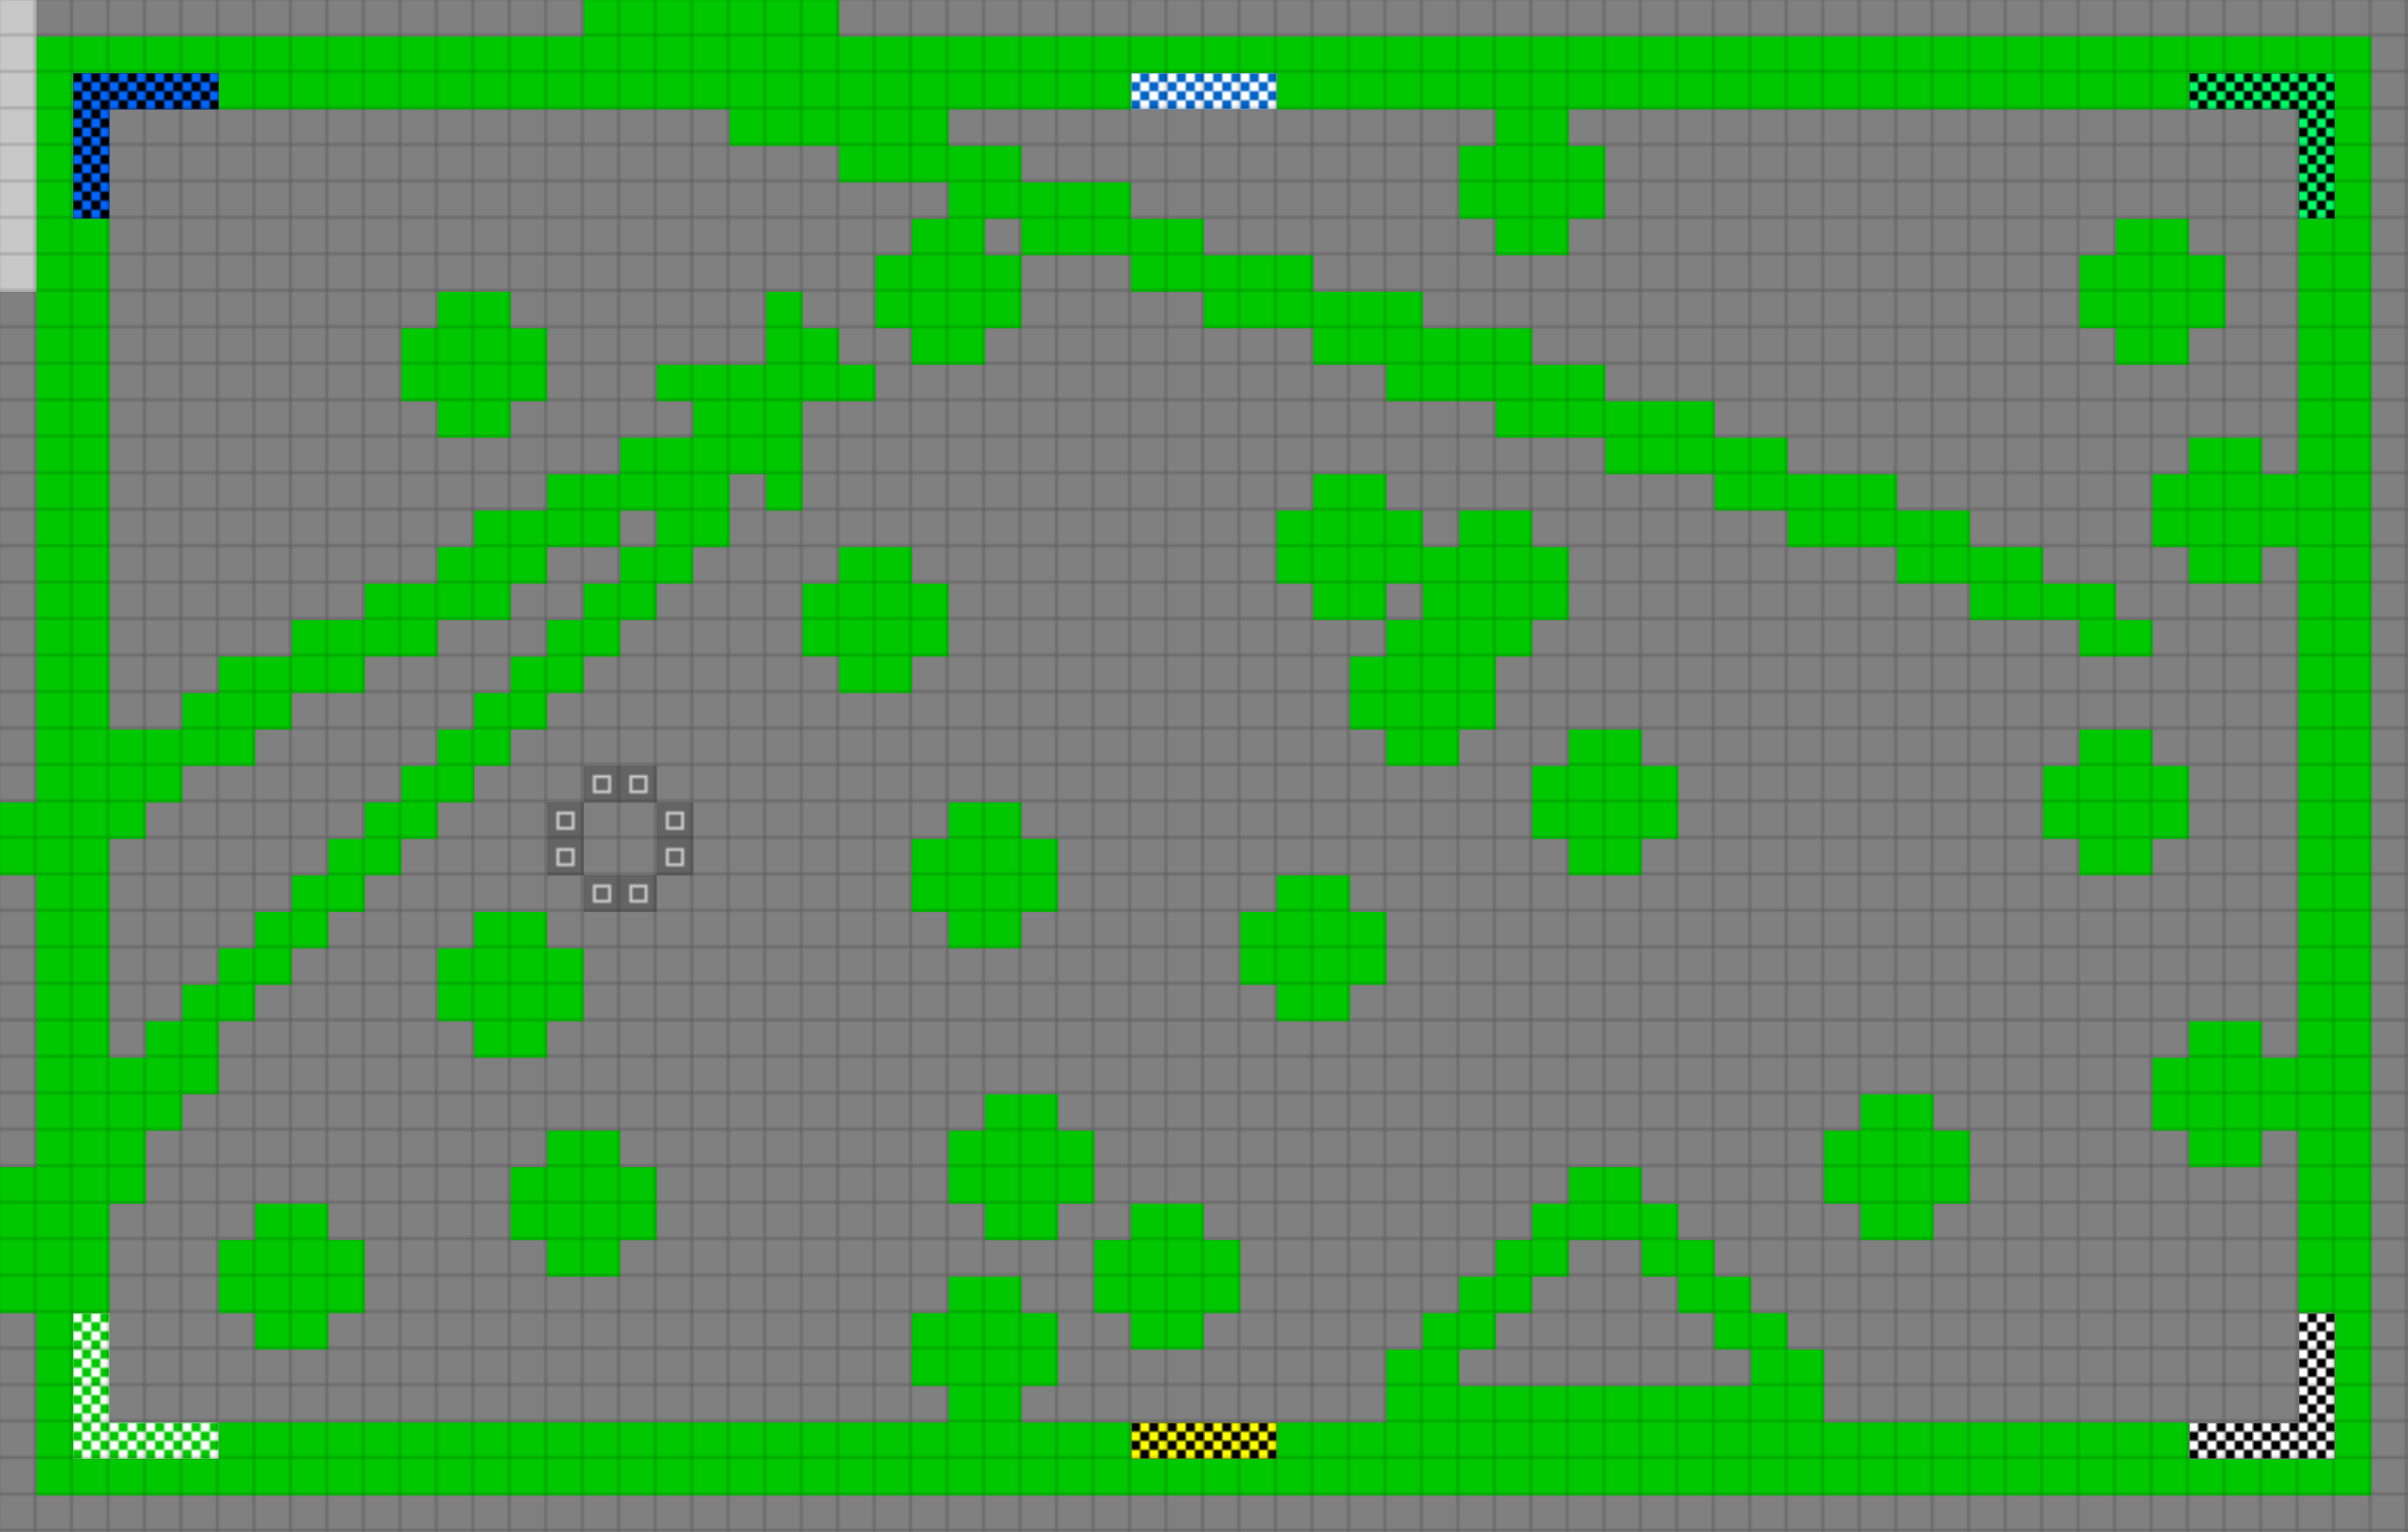 <svg height="504" width="792" id="mapSvgView" xmlns:xlink="http://www.w3.org/1999/xlink" version="1.1" xmlns="http://www.w3.org/2000/svg"> <defs> <style type="text/css"> .grass {fill: rgb(0, 200, 0);} .road {fill: rgb(128, 128, 128);} .start {fill: url(#startPattern)} .finish {fill: url(#finishPattern)} .mud {fill: rgb(100, 70, 0);} .sand {fill: rgb(230, 230, 115);} .water {fill: blue;} .earth {fill: brown;} .night {fill: black;} .parc {fill: rgb(200, 200, 200);} .cp1color {fill: rgb(0, 102, 255);} .cp2color {fill: rgb(0, 100, 200);} .cp3color {fill: rgb(0, 255, 102);} .cp4color {fill: rgb(0, 200, 0);} .cp5color {fill: rgb(255, 255, 0);} .cp6color {fill: rgb(200, 200, 0);} .cp7color {fill: rgb(255, 0, 0);} .cp8color {fill: rgb(200, 0, 0);} .cp9color {fill: rgb(255, 0, 255);} .cp1 {fill: url(#cp1pattern);} .cp2 {fill: url(#cp2pattern);} .cp3 {fill: url(#cp3pattern);} .cp4 {fill: url(#cp4pattern);} .cp5 {fill: url(#cp5pattern);} .cp6 {fill: url(#cp6pattern);} .cp7 {fill: url(#cp7pattern);} .cp8 {fill: url(#cp8pattern);} .cp9 {fill: url(#cp9pattern);} .primaryColor {fill: rgb(0, 255, 102);} </style> <pattern y="0" x="0" height="12" width="12" patternUnits="userSpaceOnUse" id="grid"> <line stroke-width="1" stroke="black" y2="12" x2="12" y1="0" x1="12"></line> <line stroke-width="1" stroke="black" y2="12" x2="12" y1="12" x1="0"></line> </pattern> <pattern y="0" x="0" height="12" width="12" patternUnits="userSpaceOnUse" id="finishPattern"> <rect fill="black" height="12" width="12" y="0" x="0"></rect> <path fill="white" d="M0,0L3,0L3,3L0,3L0,0M6,0L9,0L9,3L6,3L6,0M3,3L6,3L6,6L3,6L3,3M9,3L12,3L12,6L9,6L9,3"></path> <path fill="white" d="M0,6L3,6L3,9L0,9L0,6M6,6L9,6L9,9L6,9L6,6M3,9L6,9L6,12L3,12L3,9M9,9L12,9L12,12L9,12L9,9"></path> </pattern> <pattern y="0" x="0" height="12" width="12" patternUnits="userSpaceOnUse" id="startPattern"> <rect fill="rgb(100,100,100)" height="12" width="12" y="0" x="0"></rect> <rect stroke-width="1" stroke="rgb(200,200,200)" fill="none" height="5" width="5" y="3.5" x="3.5"></rect> &gt; </pattern> <pattern y="0" x="0" height="12" width="12" patternUnits="userSpaceOnUse" id="cp1pattern"> <rect class="cp1color" height="12" width="12" y="0" x="0"></rect> <path fill="black" d="M0,0L3,0L3,3L0,3L0,0M6,0L9,0L9,3L6,3L6,0M3,3L6,3L6,6L3,6L3,3M9,3L12,3L12,6L9,6L9,3"></path> <path fill="black" d="M0,6L3,6L3,9L0,9L0,6M6,6L9,6L9,9L6,9L6,6M3,9L6,9L6,12L3,12L3,9M9,9L12,9L12,12L9,12L9,9"></path> </pattern> <pattern y="0" x="0" height="12" width="12" patternUnits="userSpaceOnUse" id="cp2pattern"> <rect class="cp2color" height="12" width="12" y="0" x="0"></rect> <path fill="white" d="M0,0L3,0L3,3L0,3L0,0M6,0L9,0L9,3L6,3L6,0M3,3L6,3L6,6L3,6L3,3M9,3L12,3L12,6L9,6L9,3"></path> <path fill="white" d="M0,6L3,6L3,9L0,9L0,6M6,6L9,6L9,9L6,9L6,6M3,9L6,9L6,12L3,12L3,9M9,9L12,9L12,12L9,12L9,9"></path> </pattern> <pattern y="0" x="0" height="12" width="12" patternUnits="userSpaceOnUse" id="cp3pattern"> <rect class="cp3color" height="12" width="12" y="0" x="0"></rect> <path fill="black" d="M0,0L3,0L3,3L0,3L0,0M6,0L9,0L9,3L6,3L6,0M3,3L6,3L6,6L3,6L3,3M9,3L12,3L12,6L9,6L9,3"></path> <path fill="black" d="M0,6L3,6L3,9L0,9L0,6M6,6L9,6L9,9L6,9L6,6M3,9L6,9L6,12L3,12L3,9M9,9L12,9L12,12L9,12L9,9"></path> </pattern> <pattern y="0" x="0" height="12" width="12" patternUnits="userSpaceOnUse" id="cp4pattern"> <rect class="cp4color" height="12" width="12" y="0" x="0"></rect> <path fill="white" d="M0,0L3,0L3,3L0,3L0,0M6,0L9,0L9,3L6,3L6,0M3,3L6,3L6,6L3,6L3,3M9,3L12,3L12,6L9,6L9,3"></path> <path fill="white" d="M0,6L3,6L3,9L0,9L0,6M6,6L9,6L9,9L6,9L6,6M3,9L6,9L6,12L3,12L3,9M9,9L12,9L12,12L9,12L9,9"></path> </pattern> <pattern y="0" x="0" height="12" width="12" patternUnits="userSpaceOnUse" id="cp5pattern"> <rect class="cp5color" height="12" width="12" y="0" x="0"></rect> <path fill="black" d="M0,0L3,0L3,3L0,3L0,0M6,0L9,0L9,3L6,3L6,0M3,3L6,3L6,6L3,6L3,3M9,3L12,3L12,6L9,6L9,3"></path> <path fill="black" d="M0,6L3,6L3,9L0,9L0,6M6,6L9,6L9,9L6,9L6,6M3,9L6,9L6,12L3,12L3,9M9,9L12,9L12,12L9,12L9,9"></path> </pattern> <pattern y="0" x="0" height="12" width="12" patternUnits="userSpaceOnUse" id="cp6pattern"> <rect class="cp6color" height="12" width="12" y="0" x="0"></rect> <path fill="white" d="M0,0L3,0L3,3L0,3L0,0M6,0L9,0L9,3L6,3L6,0M3,3L6,3L6,6L3,6L3,3M9,3L12,3L12,6L9,6L9,3"></path> <path fill="white" d="M0,6L3,6L3,9L0,9L0,6M6,6L9,6L9,9L6,9L6,6M3,9L6,9L6,12L3,12L3,9M9,9L12,9L12,12L9,12L9,9"></path> </pattern> <pattern y="0" x="0" height="12" width="12" patternUnits="userSpaceOnUse" id="cp7pattern"> <rect class="cp7color" height="12" width="12" y="0" x="0"></rect> <path fill="black" d="M0,0L3,0L3,3L0,3L0,0M6,0L9,0L9,3L6,3L6,0M3,3L6,3L6,6L3,6L3,3M9,3L12,3L12,6L9,6L9,3"></path> <path fill="black" d="M0,6L3,6L3,9L0,9L0,6M6,6L9,6L9,9L6,9L6,6M3,9L6,9L6,12L3,12L3,9M9,9L12,9L12,12L9,12L9,9"></path> </pattern> <pattern y="0" x="0" height="12" width="12" patternUnits="userSpaceOnUse" id="cp8pattern"> <rect class="cp8color" height="12" width="12" y="0" x="0"></rect> <path fill="white" d="M0,0L3,0L3,3L0,3L0,0M6,0L9,0L9,3L6,3L6,0M3,3L6,3L6,6L3,6L3,3M9,3L12,3L12,6L9,6L9,3"></path> <path fill="white" d="M0,6L3,6L3,9L0,9L0,6M6,6L9,6L9,9L6,9L6,6M3,9L6,9L6,12L3,12L3,9M9,9L12,9L12,12L9,12L9,9"></path> </pattern> <pattern y="0" x="0" height="12" width="12" patternUnits="userSpaceOnUse" id="cp9pattern"> <rect class="cp9color" height="12" width="12" y="0" x="0"></rect> <path fill="black" d="M0,0L3,0L3,3L0,3L0,0M6,0L9,0L9,3L6,3L6,0M3,3L6,3L6,6L3,6L3,3M9,3L12,3L12,6L9,6L9,3"></path> <path fill="black" d="M0,6L3,6L3,9L0,9L0,6M6,6L9,6L9,9L6,9L6,6M3,9L6,9L6,12L3,12L3,9M9,9L12,9L12,12L9,12L9,9"></path> </pattern> </defs> <rect height="100%" width="100%" y="0" x="0" class="road" id="mainfill"></rect> <g id="paths"><path class="cp1" d="M24,24L24,24L72,24L72,36L36,36L36,72L24,72Z"></path><path class="cp2" d="M372,24L372,24L420,24L420,36L372,36Z"></path><path class="cp3" d="M720,24L720,24L768,24L768,72L756,72L756,36L720,36Z"></path><path class="cp4" d="M24,432L24,432L36,432L36,468L72,468L72,480L24,480Z"></path><path class="cp5" d="M372,468L372,468L420,468L420,480L372,480Z"></path><path class="parc" d="M0,0L0,0L12,0L12,96L0,96Z"></path><path class="grass" d="M192,0L192,0L276,0L276,12L780,12L780,492L12,492L12,432L0,432L0,384L12,384L12,288L0,288L0,264L12,264L12,12L192,12L192,0M36,24L36,24L24,24L24,72L36,72L36,240L60,240L60,228L72,228L72,216L96,216L96,204L120,204L120,192L144,192L144,180L156,180L156,168L180,168L180,156L204,156L204,144L228,144L228,132L216,132L216,120L252,120L252,96L264,96L264,108L276,108L276,120L288,120L288,132L264,132L264,168L252,168L252,156L240,156L240,180L228,180L228,192L216,192L216,204L204,204L204,216L192,216L192,228L180,228L180,240L168,240L168,252L156,252L156,264L144,264L144,276L132,276L132,288L120,288L120,300L108,300L108,312L96,312L96,324L84,324L84,336L72,336L72,360L60,360L60,372L48,372L48,396L36,396L36,432L24,432L24,480L72,480L72,468L312,468L312,456L300,456L300,432L312,432L312,420L336,420L336,432L348,432L348,456L336,456L336,468L372,468L372,480L420,480L420,468L456,468L456,444L468,444L468,432L480,432L480,420L492,420L492,408L504,408L504,396L516,396L516,384L540,384L540,396L552,396L552,408L564,408L564,420L576,420L576,432L588,432L588,444L600,444L600,468L720,468L720,480L768,480L768,432L756,432L756,372L744,372L744,384L720,384L720,372L708,372L708,348L720,348L720,336L744,336L744,348L756,348L756,180L744,180L744,192L720,192L720,180L708,180L708,156L720,156L720,144L744,144L744,156L756,156L756,72L768,72L768,24L720,24L720,36L516,36L516,48L528,48L528,72L516,72L516,84L492,84L492,72L480,72L480,48L492,48L492,36L420,36L420,24L372,24L372,36L312,36L312,48L336,48L336,60L372,60L372,72L396,72L396,84L432,84L432,96L468,96L468,108L504,108L504,120L528,120L528,132L564,132L564,144L588,144L588,156L624,156L624,168L648,168L648,180L672,180L672,192L696,192L696,204L708,204L708,216L684,216L684,204L648,204L648,192L624,192L624,180L588,180L588,168L564,168L564,156L528,156L528,144L492,144L492,132L456,132L456,120L432,120L432,108L396,108L396,96L372,96L372,84L336,84L336,72L324,72L324,84L336,84L336,108L324,108L324,120L300,120L300,108L288,108L288,84L300,84L300,72L312,72L312,60L276,60L276,48L240,48L240,36L72,36L72,24L36,24M696,72L696,72L720,72L720,84L732,84L732,108L720,108L720,120L696,120L696,108L684,108L684,84L696,84L696,72M144,96L144,96L168,96L168,108L180,108L180,132L168,132L168,144L144,144L144,132L132,132L132,108L144,108L144,96M216,168L216,168L204,168L204,180L180,180L180,192L168,192L168,204L144,204L144,216L120,216L120,228L96,228L96,240L84,240L84,252L60,252L60,264L48,264L48,276L36,276L36,348L48,348L48,336L60,336L60,324L72,324L72,312L84,312L84,300L96,300L96,288L108,288L108,276L120,276L120,264L132,264L132,252L144,252L144,240L156,240L156,228L168,228L168,216L180,216L180,204L192,204L192,192L204,192L204,180L216,180L216,168M432,156L432,156L456,156L456,168L468,168L468,180L480,180L480,168L504,168L504,180L516,180L516,204L504,204L504,216L492,216L492,240L480,240L480,252L456,252L456,240L444,240L444,216L456,216L456,204L432,204L432,192L420,192L420,168L432,168L432,156M276,180L276,180L300,180L300,192L312,192L312,216L300,216L300,228L276,228L276,216L264,216L264,192L276,192L276,180M468,192L468,192L456,192L456,204L468,204L468,192M516,240L516,240L540,240L540,252L552,252L552,276L540,276L540,288L516,288L516,276L504,276L504,252L516,252L516,240M684,240L684,240L708,240L708,252L720,252L720,276L708,276L708,288L684,288L684,276L672,276L672,252L684,252L684,240M312,264L312,264L336,264L336,276L348,276L348,300L336,300L336,312L312,312L312,300L300,300L300,276L312,276L312,264M420,288L420,288L444,288L444,300L456,300L456,324L444,324L444,336L420,336L420,324L408,324L408,300L420,300L420,288M156,300L156,300L180,300L180,312L192,312L192,336L180,336L180,348L156,348L156,336L144,336L144,312L156,312L156,300M324,360L324,360L348,360L348,372L360,372L360,396L348,396L348,408L324,408L324,396L312,396L312,372L324,372L324,360M612,360L612,360L636,360L636,372L648,372L648,396L636,396L636,408L612,408L612,396L600,396L600,372L612,372L612,360M180,372L180,372L204,372L204,384L216,384L216,408L204,408L204,420L180,420L180,408L168,408L168,384L180,384L180,372M84,396L84,396L108,396L108,408L120,408L120,432L108,432L108,444L84,444L84,432L72,432L72,408L84,408L84,396M372,396L372,396L396,396L396,408L408,408L408,432L396,432L396,444L372,444L372,432L360,432L360,408L372,408L372,396M528,408L528,408L516,408L516,420L504,420L504,432L492,432L492,444L480,444L480,456L576,456L576,444L564,444L564,432L552,432L552,420L540,420L540,408Z"></path><path class="start" d="M192,252L192,252L216,252L216,264L192,264L192,252M192,264L192,264L192,288L180,288L180,264L192,264M216,264L216,264L228,264L228,288L216,288L216,264M192,288L192,288L216,288L216,300L192,300Z"></path><path class="finish" d="M756,432L756,432L768,432L768,480L720,480L720,468L756,468Z"></path></g> <rect opacity=".3" fill="url(#grid)" height="100%" width="100%" y="0" x="0"></rect></svg>